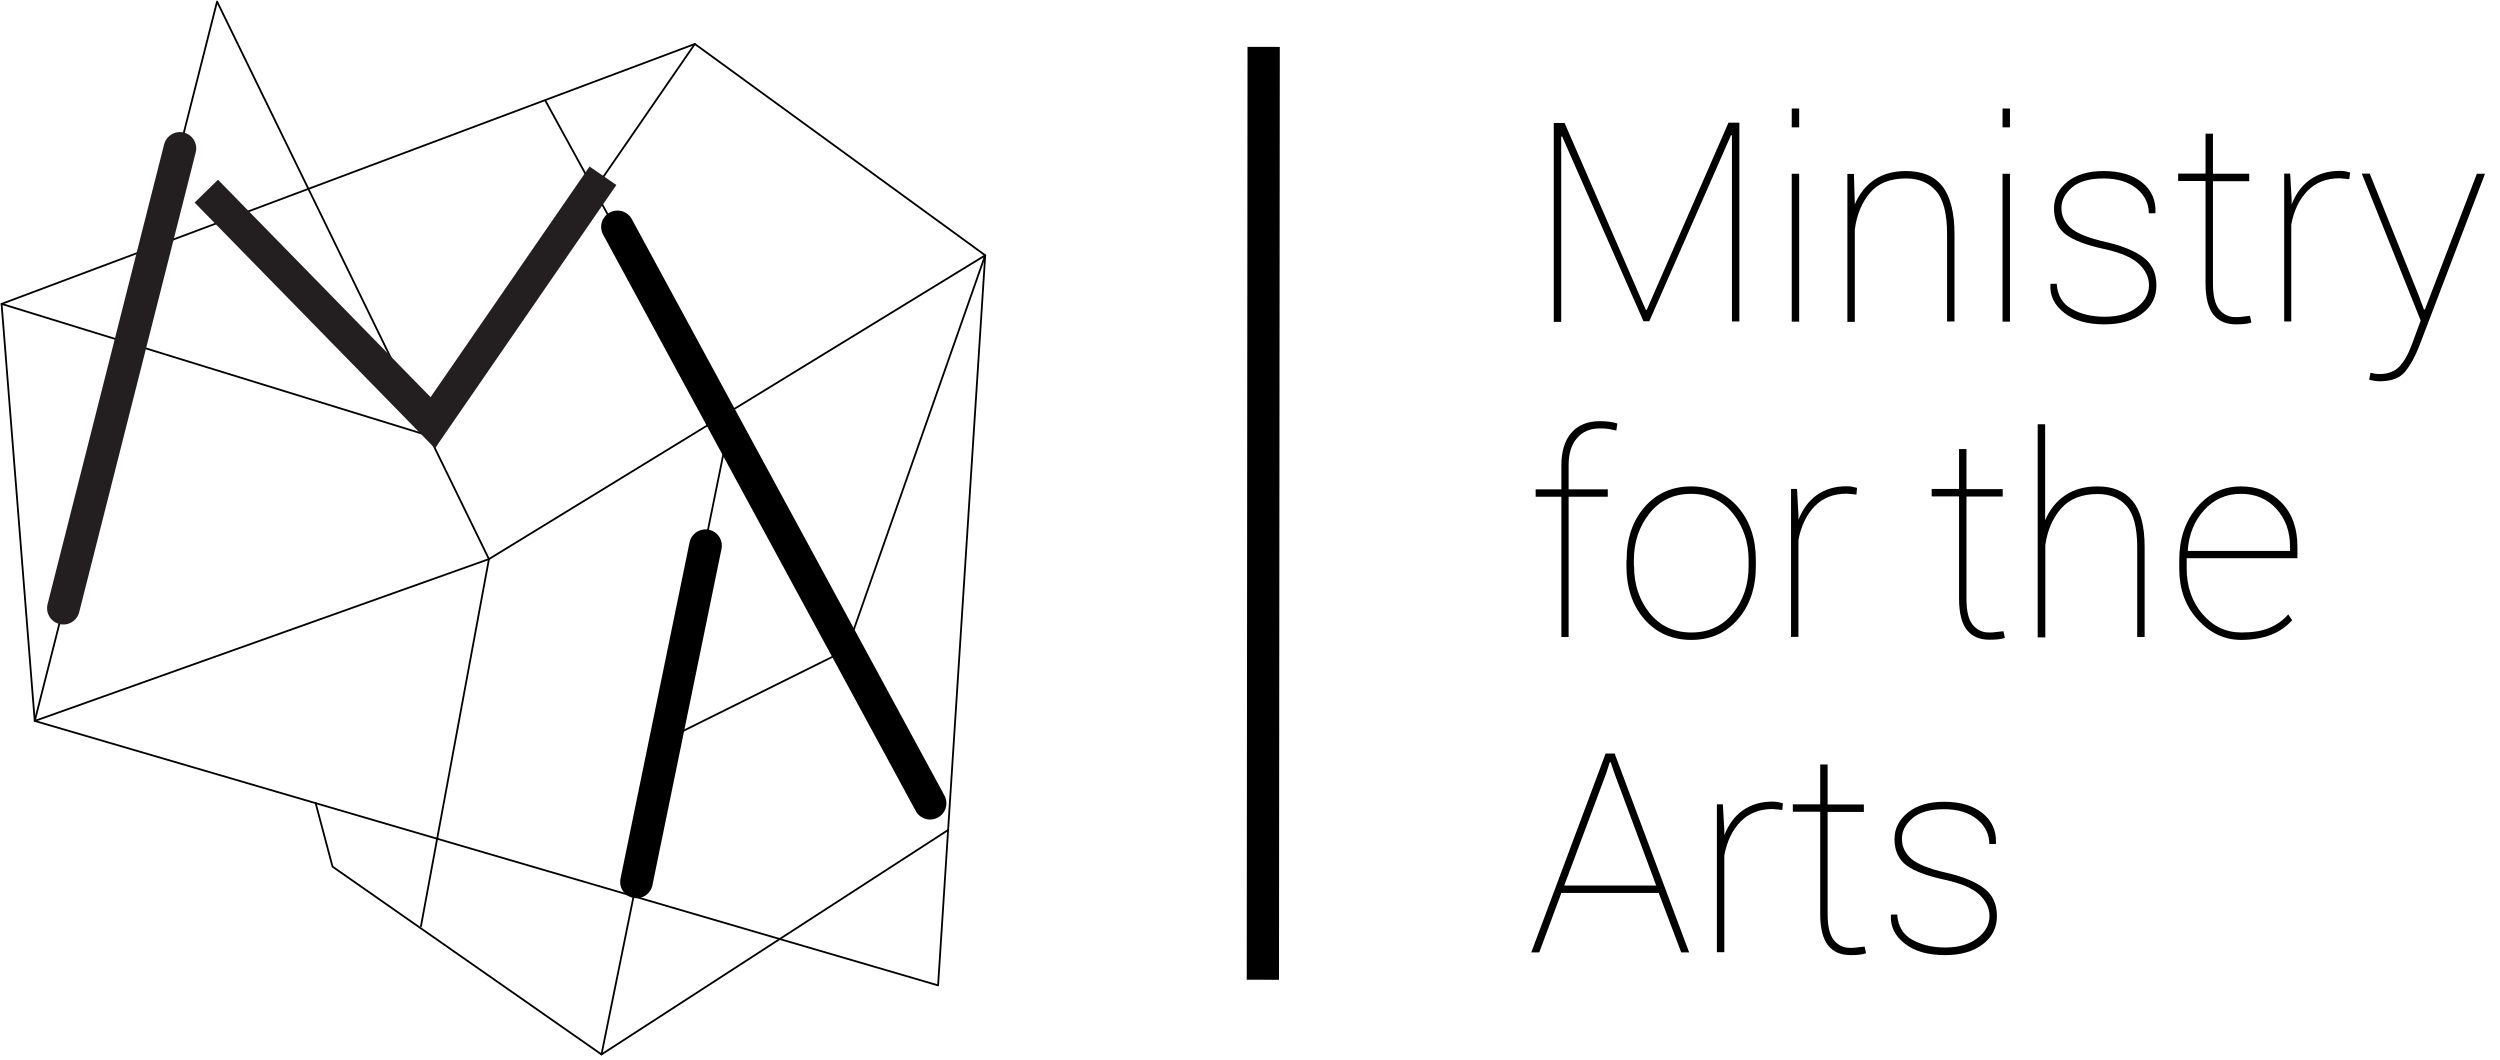 <?xml version="1.0" standalone="no"?><!DOCTYPE svg PUBLIC "-//W3C//DTD SVG 1.1//EN" "http://www.w3.org/Graphics/SVG/1.1/DTD/svg11.dtd"><svg width="100%" height="100%" viewBox="0 0 151 64" version="1.1" xmlns="http://www.w3.org/2000/svg" xmlns:xlink="http://www.w3.org/1999/xlink" xml:space="preserve" style="fill-rule:evenodd;clip-rule:evenodd;stroke-linecap:round;stroke-linejoin:round;stroke-miterlimit:1.414;"><path d="M32.948,6.094l21.719,39.64" style="fill:none;stroke-width:0.11px;stroke:#000;"/><path d="M41.968,2.656l-16.256,23.603l-25.617,-7.904l2.003,25.19l54.562,15.972l2.846,-44.096l-17.538,-12.765Z" style="fill:none;stroke-width:0.11px;stroke:#000;"/><path d="M41.968,2.656l-41.873,15.699" style="fill:none;stroke-width:0.11px;stroke:#000;"/><path d="M19.066,48.515l1.019,3.831l16.245,11.342l20.932,-13.553" style="fill:none;stroke-width:0.11px;stroke:#000;"/><path d="M29.532,33.769l-27.434,9.776l11.013,-43.45l16.421,33.674l29.974,-18.348l-8.364,23.821l-10.958,5.441" style="fill:none;stroke-width:0.11px;stroke:#000;"/><path d="M36.33,63.688l7.445,-36.674" style="fill:none;stroke-width:0.11px;stroke:#000;"/><path d="M42.614,32.959l-4.171,20.307" style="fill:none;stroke-width:1.97px;stroke-linecap:butt;stroke-linejoin:miter;stroke:#000;"/><path d="M26.281,27.091l-14.527,-14.856l1.412,-1.379l14.056,14.374l-0.941,1.861Z" style="fill:#231f20;fill-rule:nonzero;"/><path d="M37.294,13.702l18.884,34.813" style="fill:none;stroke-width:1.97px;stroke-linecap:butt;stroke-linejoin:miter;stroke:#000;"/><path d="M26.303,27.036l-1.205,-1.73l10.51,-15.249l1.62,1.116l-10.925,15.863Z" style="fill:#231f20;fill-rule:nonzero;"/><path d="M3.828,36.735l7.039,-27.773" style="fill:none;stroke-width:1.97px;stroke-linecap:butt;stroke-linejoin:miter;stroke:#231f20;"/><path d="M29.532,33.769l-4.105,22.168" style="fill:none;stroke-width:0.11px;stroke:#000;"/><path d="M94.493,7.408l4.916,11.308l0.055,0l4.937,-11.308l0.657,0l0,12.009l-0.449,0l0,-11.232l-0.055,-0.022l-4.937,11.243l-0.351,0l-4.915,-11.166l-0.055,0.021l0,11.178l-0.448,0l0,-12.009l0.645,0l0,-0.022Z" style="fill:#000;fill-rule:nonzero;"/><path d="M108.67,7.692l-0.449,0l0,-1.138l0.449,0l0,1.138ZM108.67,19.428l-0.449,0l0,-8.933l0.449,0l0,8.933Z" style="fill:#000;fill-rule:nonzero;"/><path d="M111.976,10.495l0.055,1.839c0.274,-0.635 0.668,-1.128 1.182,-1.478c0.515,-0.35 1.161,-0.525 1.916,-0.525c0.974,0 1.708,0.306 2.19,0.919c0.481,0.613 0.733,1.587 0.733,2.912l0,5.255l-0.449,0l0,-5.266c0,-1.237 -0.219,-2.113 -0.668,-2.616c-0.437,-0.504 -1.04,-0.756 -1.806,-0.756c-0.963,0 -1.686,0.285 -2.178,0.865c-0.493,0.58 -0.8,1.314 -0.92,2.212l0,5.583l-0.449,0l0,-8.933l0.394,0l0,-0.011Z" style="fill:#000;fill-rule:nonzero;"/><path d="M121.402,7.692l-0.449,0l0,-1.138l0.449,0l0,1.138ZM121.402,19.428l-0.449,0l0,-8.933l0.449,0l0,8.933Z" style="fill:#000;fill-rule:nonzero;"/><path d="M129.798,17.238c0,-0.47 -0.197,-0.908 -0.602,-1.291c-0.405,-0.384 -1.105,-0.69 -2.112,-0.909c-1.062,-0.23 -1.829,-0.515 -2.31,-0.876c-0.471,-0.35 -0.712,-0.887 -0.712,-1.576c0,-0.635 0.274,-1.172 0.81,-1.61c0.537,-0.427 1.27,-0.645 2.179,-0.645c0.985,0 1.762,0.229 2.332,0.689c0.569,0.46 0.831,1.062 0.81,1.807l-0.022,0.054l-0.383,0c0,-0.58 -0.241,-1.084 -0.734,-1.489c-0.493,-0.405 -1.16,-0.613 -2.003,-0.613c-0.832,0 -1.467,0.176 -1.894,0.537c-0.427,0.361 -0.646,0.777 -0.646,1.248c0,0.471 0.186,0.865 0.547,1.193c0.362,0.328 1.084,0.624 2.157,0.865c0.996,0.23 1.752,0.547 2.266,0.941c0.515,0.394 0.766,0.953 0.766,1.675c0,0.701 -0.284,1.27 -0.854,1.697c-0.569,0.438 -1.335,0.657 -2.277,0.657c-1.04,0 -1.85,-0.23 -2.441,-0.701c-0.591,-0.459 -0.865,-1.029 -0.832,-1.697l0.022,-0.054l0.361,0c0.044,0.7 0.351,1.215 0.909,1.521c0.558,0.318 1.226,0.471 1.992,0.471c0.821,0 1.478,-0.197 1.96,-0.58c0.471,-0.361 0.711,-0.81 0.711,-1.314Z" style="fill:#000;fill-rule:nonzero;"/><path d="M133.663,8.086l0,2.409l2.189,0l0,0.449l-2.189,0l0,6.174c0,0.733 0.12,1.248 0.372,1.565c0.252,0.307 0.569,0.471 0.985,0.471c0.154,0 0.285,0 0.394,-0.022c0.121,-0.011 0.274,-0.033 0.482,-0.055l0.088,0.405c-0.143,0.044 -0.285,0.077 -0.427,0.088c-0.143,0.011 -0.318,0.022 -0.504,0.022c-0.602,0 -1.051,-0.197 -1.368,-0.591c-0.307,-0.394 -0.471,-1.018 -0.471,-1.894l0,-6.174l-1.653,0l0,-0.449l1.653,0l0,-2.409l0.449,0l0,0.011Z" style="fill:#000;fill-rule:nonzero;"/><path d="M141.895,10.823l-0.58,-0.055c-0.799,0 -1.445,0.252 -1.949,0.767c-0.492,0.514 -0.821,1.193 -0.974,2.036l0,5.846l-0.427,0l0,-8.933l0.361,0l0.088,1.554l0,0.307c0.252,-0.635 0.613,-1.139 1.106,-1.489c0.492,-0.35 1.094,-0.536 1.806,-0.536c0.131,0 0.241,0.011 0.35,0.032c0.11,0.022 0.197,0.044 0.274,0.066l-0.055,0.405Z" style="fill:#000;fill-rule:nonzero;"/><path d="M146.077,17.808l0.329,0.886l0.054,0l0.055,-0.131l3.087,-8.068l0.493,0l-3.974,10.411c-0.241,0.624 -0.526,1.138 -0.843,1.532c-0.317,0.394 -0.832,0.591 -1.544,0.591c-0.109,0 -0.219,-0.011 -0.35,-0.032c-0.131,-0.022 -0.219,-0.044 -0.285,-0.066l0.077,-0.416c0.066,0.022 0.153,0.033 0.274,0.055c0.12,0.022 0.219,0.022 0.284,0.022c0.504,0 0.898,-0.154 1.183,-0.449c0.284,-0.296 0.536,-0.734 0.755,-1.325l0.537,-1.456l-3.558,-8.878l0.481,0l2.945,7.324Z" style="fill:#000;fill-rule:nonzero;"/><path d="M94.307,38.476l0,-8.473l-1.554,0l0,-0.449l1.554,0l0,-1.467c0,-0.843 0.208,-1.489 0.613,-1.959c0.405,-0.46 0.986,-0.69 1.719,-0.69c0.186,0 0.361,0.011 0.537,0.033c0.175,0.022 0.35,0.054 0.514,0.109l-0.066,0.427c-0.175,-0.044 -0.328,-0.077 -0.47,-0.098c-0.132,-0.022 -0.307,-0.033 -0.515,-0.033c-0.591,0 -1.062,0.197 -1.39,0.591c-0.34,0.394 -0.504,0.93 -0.504,1.62l0,1.467l2.365,0l0,0.449l-2.365,0l0,8.473l-0.438,0Z" style="fill:#000;fill-rule:nonzero;"/><path d="M98.248,33.834c0,-1.313 0.362,-2.375 1.084,-3.207c0.723,-0.832 1.664,-1.248 2.814,-1.248c1.16,0 2.101,0.416 2.824,1.248c0.723,0.832 1.084,1.905 1.084,3.207l0,0.351c0,1.313 -0.361,2.386 -1.084,3.218c-0.723,0.832 -1.664,1.248 -2.813,1.248c-1.161,0 -2.102,-0.416 -2.836,-1.248c-0.722,-0.832 -1.084,-1.905 -1.084,-3.218l0,-0.351l0.011,0ZM98.697,34.185c0,1.127 0.318,2.069 0.942,2.846c0.624,0.777 1.467,1.171 2.528,1.171c1.04,0 1.883,-0.394 2.507,-1.171c0.624,-0.777 0.942,-1.73 0.942,-2.846l0,-0.351c0,-1.094 -0.318,-2.036 -0.953,-2.824c-0.634,-0.788 -1.466,-1.182 -2.517,-1.182c-1.051,0 -1.894,0.394 -2.518,1.182c-0.624,0.788 -0.942,1.73 -0.942,2.824l0,0.351l0.011,0Z" style="fill:#000;fill-rule:nonzero;"/><path d="M112.13,29.871l-0.581,-0.054c-0.799,0 -1.445,0.252 -1.948,0.766c-0.493,0.515 -0.821,1.193 -0.975,2.036l0,5.846l-0.448,0l0,-8.933l0.361,0l0.087,1.555l0,0.306c0.252,-0.635 0.613,-1.138 1.106,-1.489c0.493,-0.35 1.095,-0.536 1.806,-0.536c0.132,0 0.241,0.011 0.351,0.033c0.109,0.022 0.197,0.044 0.273,0.065l-0.032,0.405Z" style="fill:#000;fill-rule:nonzero;"/><path d="M118.775,27.135l0,2.408l2.189,0l0,0.449l-2.189,0l0,6.174c0,0.734 0.12,1.248 0.372,1.566c0.252,0.306 0.569,0.47 0.985,0.47c0.153,0 0.285,0 0.394,-0.022c0.121,-0.01 0.274,-0.032 0.482,-0.054l0.087,0.405c-0.142,0.044 -0.284,0.076 -0.427,0.087c-0.142,0.011 -0.317,0.022 -0.503,0.022c-0.602,0 -1.051,-0.197 -1.369,-0.591c-0.306,-0.394 -0.47,-1.018 -0.47,-1.894l0,-6.174l-1.653,0l0,-0.449l1.653,0l0,-2.408l0.449,0l0,0.011Z" style="fill:#000;fill-rule:nonzero;"/><path d="M123.526,31.426c0.273,-0.646 0.678,-1.149 1.215,-1.511c0.536,-0.361 1.182,-0.536 1.959,-0.536c0.931,0 1.632,0.295 2.113,0.887c0.482,0.591 0.723,1.51 0.723,2.78l0,5.43l-0.449,0l0,-5.441c0,-1.171 -0.219,-2.003 -0.646,-2.474c-0.427,-0.482 -1.007,-0.722 -1.73,-0.722c-0.963,0 -1.696,0.284 -2.211,0.864c-0.515,0.581 -0.832,1.314 -0.963,2.212l0,5.583l-0.46,0l0,-12.874l0.449,0l0,5.802Z" style="fill:#000;fill-rule:nonzero;"/><path d="M135.371,38.651c-1.018,0 -1.894,-0.416 -2.639,-1.237c-0.744,-0.821 -1.105,-1.839 -1.105,-3.065l0,-0.526c0,-1.28 0.361,-2.342 1.073,-3.185c0.711,-0.843 1.598,-1.259 2.649,-1.259c1.007,0 1.828,0.328 2.463,0.985c0.635,0.657 0.952,1.544 0.952,2.66l0,0.69l-6.688,0l0,0.635c0,1.073 0.317,1.992 0.952,2.737c0.635,0.744 1.412,1.116 2.354,1.116c0.667,0 1.226,-0.087 1.675,-0.273c0.448,-0.186 0.832,-0.449 1.149,-0.821l0.241,0.35c-0.35,0.394 -0.777,0.69 -1.281,0.887c-0.525,0.197 -1.117,0.306 -1.795,0.306ZM135.349,29.828c-0.887,0 -1.62,0.328 -2.212,0.974c-0.591,0.646 -0.919,1.456 -0.996,2.419l0.022,0.055l6.153,0l0,-0.274c0,-0.908 -0.274,-1.664 -0.822,-2.266c-0.558,-0.613 -1.269,-0.908 -2.145,-0.908Z" style="fill:#000;fill-rule:nonzero;"/><path d="M100.186,53.934l-5.879,0l-1.335,3.59l-0.482,0l4.488,-12.009l0.548,0l4.499,12.009l-0.481,0l-1.358,-3.59ZM94.482,53.485l5.551,0l-2.518,-6.766l-0.23,-0.678l-0.055,0l-0.219,0.678l-2.529,6.766Z" style="fill:#000;fill-rule:nonzero;"/><path d="M107.652,48.92l-0.58,-0.055c-0.799,0 -1.445,0.252 -1.949,0.766c-0.492,0.515 -0.821,1.194 -0.974,2.037l0,5.845l-0.449,0l0,-8.933l0.361,0l0.088,1.555l0,0.306c0.252,-0.634 0.613,-1.138 1.106,-1.488c0.492,-0.351 1.094,-0.537 1.806,-0.537c0.131,0 0.241,0.011 0.35,0.033c0.11,0.022 0.197,0.044 0.274,0.066l-0.033,0.405Z" style="fill:#000;fill-rule:nonzero;"/><path d="M110.389,46.183l0,2.408l2.189,0l0,0.449l-2.189,0l0,6.174c0,0.734 0.12,1.248 0.372,1.566c0.252,0.306 0.569,0.471 0.985,0.471c0.154,0 0.285,0 0.394,-0.022c0.11,-0.022 0.274,-0.033 0.482,-0.055l0.088,0.405c-0.143,0.044 -0.285,0.077 -0.427,0.088c-0.153,0.022 -0.318,0.022 -0.504,0.022c-0.602,0 -1.051,-0.197 -1.368,-0.592c-0.307,-0.394 -0.471,-1.018 -0.471,-1.893l0,-6.175l-1.653,0l0,-0.449l1.653,0l0,-2.408l0.449,0l0,0.011Z" style="fill:#000;fill-rule:nonzero;"/><path d="M120.165,55.335c0,-0.471 -0.197,-0.909 -0.602,-1.292c-0.405,-0.383 -1.106,-0.69 -2.113,-0.908c-1.062,-0.23 -1.828,-0.515 -2.31,-0.876c-0.471,-0.351 -0.712,-0.887 -0.712,-1.577c0,-0.635 0.274,-1.171 0.811,-1.609c0.536,-0.427 1.269,-0.646 2.178,-0.646c0.985,0 1.763,0.23 2.332,0.69c0.569,0.46 0.832,1.062 0.81,1.806l-0.022,0.055l-0.383,0c0,-0.58 -0.241,-1.084 -0.734,-1.489c-0.492,-0.405 -1.16,-0.613 -2.003,-0.613c-0.832,0 -1.467,0.175 -1.894,0.536c-0.427,0.362 -0.646,0.778 -0.646,1.248c0,0.471 0.186,0.865 0.548,1.194c0.361,0.328 1.083,0.624 2.156,0.865c0.997,0.229 1.752,0.547 2.266,0.941c0.515,0.394 0.767,0.952 0.767,1.675c0,0.701 -0.285,1.27 -0.854,1.697c-0.569,0.438 -1.336,0.657 -2.277,0.657c-1.04,0 -1.85,-0.23 -2.441,-0.701c-0.592,-0.46 -0.865,-1.029 -0.832,-1.697l0.021,-0.055l0.362,0c0.043,0.701 0.35,1.216 0.908,1.522c0.559,0.318 1.226,0.471 1.993,0.471c0.821,0 1.478,-0.197 1.959,-0.58c0.471,-0.362 0.712,-0.811 0.712,-1.314Z" style="fill:#000;fill-rule:nonzero;"/><path d="M77.3,2.833l-1.949,-0.001l-0.048,56.345l1.948,0.002l0.049,-56.346Z" style="fill:#000;"/></svg>